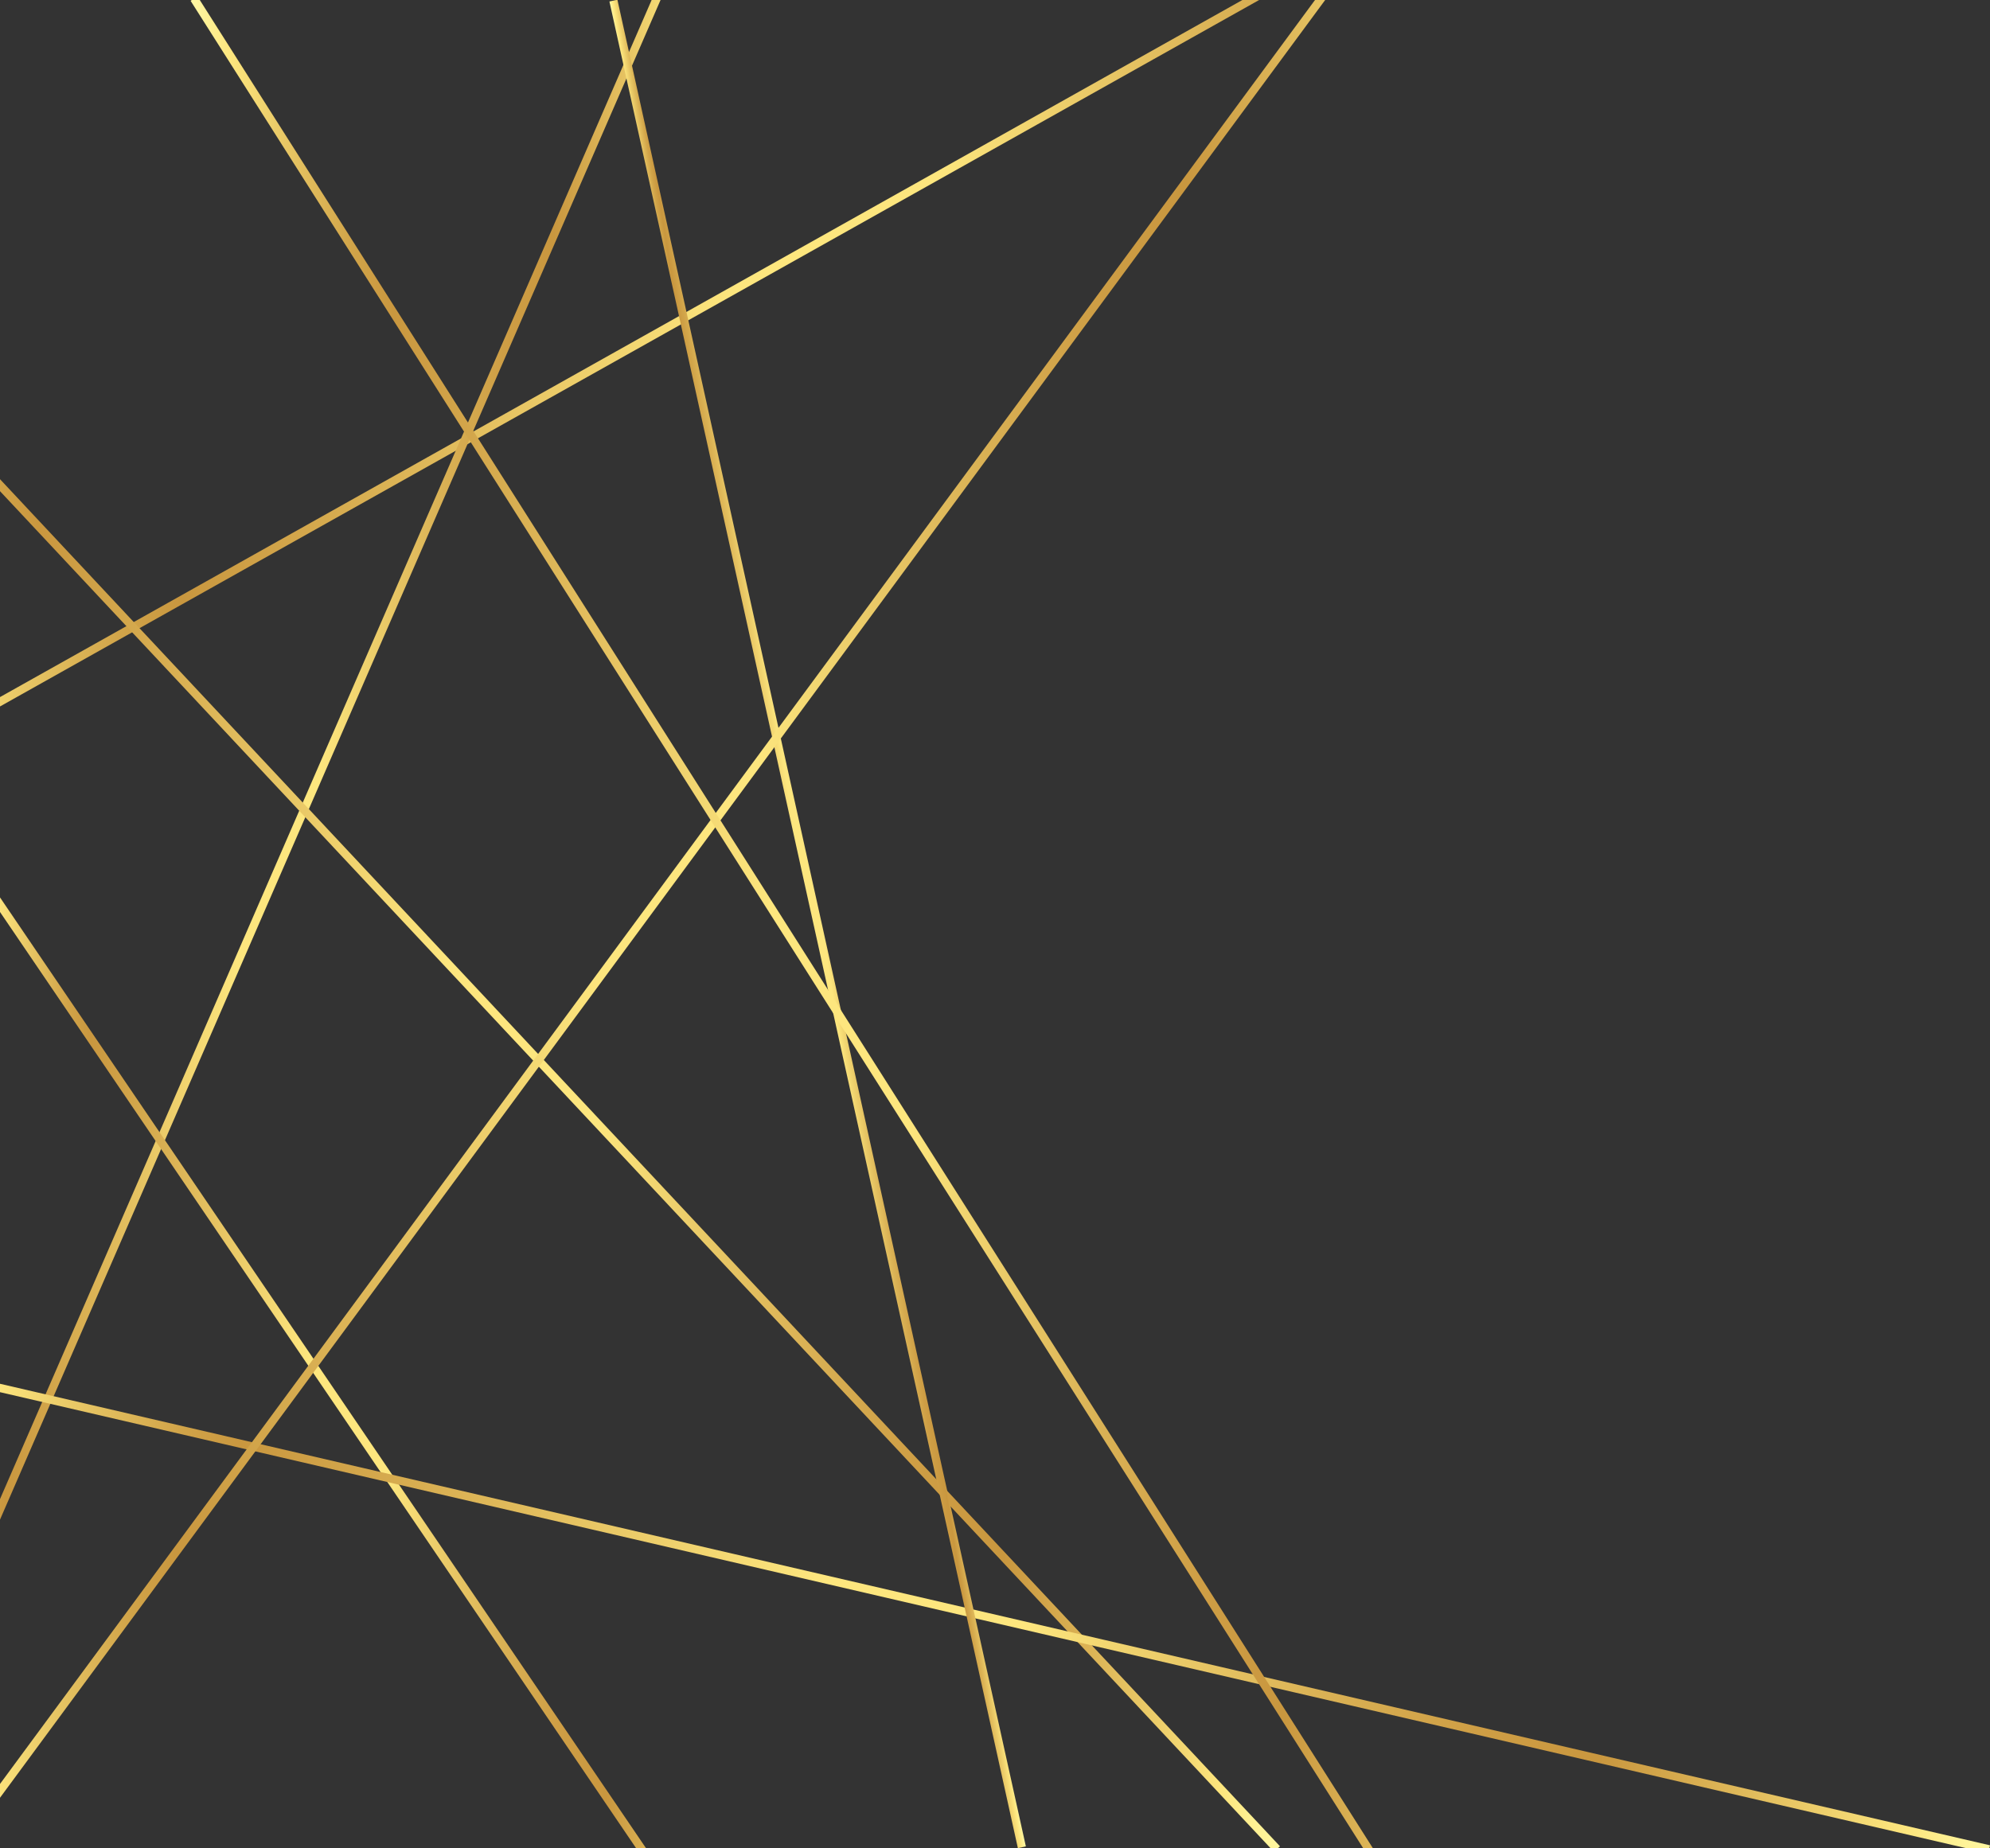 <?xml version="1.0" encoding="UTF-8"?>
<svg id="_Слой_2" data-name=" Слой 2" xmlns="http://www.w3.org/2000/svg" xmlns:xlink="http://www.w3.org/1999/xlink" viewBox="0 0 364.53 338.59">
  <rect x="0" y="0" width="364.53" height="338.59" fill="#333333" stroke="none"/>
  <defs>
    <style>
      .cls-1 {
        fill: url(#_Безымянный_градиент_7);
      }

      .cls-2 {
        fill: url(#_Безымянный_градиент);
      }

      .cls-3 {
        fill: url(#_Безымянный_градиент_6);
      }

      .cls-4 {
        fill: url(#_Безымянный_градиент_8);
      }

      .cls-5 {
        fill: url(#_Безымянный_градиент_2);
      }

      .cls-6 {
        fill: url(#_Безымянный_градиент_4);
      }

      .cls-7 {
        fill: url(#_Безымянный_градиент_5);
      }

      .cls-8 {
        fill: url(#_Безымянный_градиент_3);
      }
    </style>
    <linearGradient id="_Безымянный_градиент" data-name="Безымянный градиент" x1="-21.49" y1="284.8" x2="343.15" y2="284.8" gradientTransform="translate(-118.8 207.98) rotate(29.3) scale(1 -1)" gradientUnits="userSpaceOnUse">
      <stop offset="0" stop-color="#fff8a5"/>
      <stop offset=".03" stop-color="#fde67e"/>
      <stop offset=".07" stop-color="#e8c765"/>
      <stop offset=".12" stop-color="#d1a449"/>
      <stop offset=".15" stop-color="#c9973f"/>
      <stop offset=".26" stop-color="#dcb456"/>
      <stop offset=".43" stop-color="#fde67e"/>
      <stop offset=".53" stop-color="#fde67e"/>
      <stop offset=".57" stop-color="#f2d671"/>
      <stop offset=".67" stop-color="#dbb356"/>
      <stop offset=".75" stop-color="#ce9e45"/>
      <stop offset=".81" stop-color="#c9973f"/>
      <stop offset=".87" stop-color="#dcb456"/>
      <stop offset=".96" stop-color="#fde67e"/>
      <stop offset=".98" stop-color="#fef092"/>
      <stop offset="1" stop-color="#fff7a0"/>
    </linearGradient>
    <linearGradient id="_Безымянный_градиент_2" data-name="Безымянный градиент 2" x1="-21.82" y1="171.42" x2="130.35" y2="171.42" gradientTransform="translate(-124.59 170.27) rotate(66.51) scale(1 -1)" gradientUnits="userSpaceOnUse">
      <stop offset="0" stop-color="#fff8a5"/>
      <stop offset=".03" stop-color="#fde67e"/>
      <stop offset=".07" stop-color="#e8c765"/>
      <stop offset=".12" stop-color="#d1a449"/>
      <stop offset=".15" stop-color="#c9973f"/>
      <stop offset=".26" stop-color="#dcb456"/>
      <stop offset=".43" stop-color="#fde67e"/>
      <stop offset=".53" stop-color="#fde67e"/>
      <stop offset=".57" stop-color="#f2d671"/>
      <stop offset=".67" stop-color="#dbb356"/>
      <stop offset=".75" stop-color="#ce9e45"/>
      <stop offset=".81" stop-color="#c9973f"/>
      <stop offset=".87" stop-color="#dcb456"/>
      <stop offset=".96" stop-color="#fde67e"/>
      <stop offset=".98" stop-color="#fef092"/>
      <stop offset="1" stop-color="#fff7a0"/>
    </linearGradient>
    <linearGradient id="_Безымянный_градиент_3" data-name="Безымянный градиент 3" x1="-4.77" y1="59.17" x2="138.21" y2="59.17" gradientTransform="translate(-21.71 275.4) rotate(34.19) scale(1 -1)" gradientUnits="userSpaceOnUse">
      <stop offset="0" stop-color="#fff8a5"/>
      <stop offset=".03" stop-color="#fde67e"/>
      <stop offset=".07" stop-color="#e8c765"/>
      <stop offset=".12" stop-color="#d1a449"/>
      <stop offset=".15" stop-color="#c9973f"/>
      <stop offset=".26" stop-color="#dcb456"/>
      <stop offset=".43" stop-color="#fde67e"/>
      <stop offset=".53" stop-color="#fde67e"/>
      <stop offset=".57" stop-color="#f2d671"/>
      <stop offset=".67" stop-color="#dbb356"/>
      <stop offset=".75" stop-color="#ce9e45"/>
      <stop offset=".81" stop-color="#c9973f"/>
      <stop offset=".87" stop-color="#dcb456"/>
      <stop offset=".96" stop-color="#fde67e"/>
      <stop offset=".98" stop-color="#fef092"/>
      <stop offset="1" stop-color="#fff7a0"/>
    </linearGradient>
    <linearGradient id="_Безымянный_градиент_4" data-name="Безымянный градиент 4" x1="-280.09" y1="-98.47" x2="-54.36" y2="-98.47" gradientTransform="translate(294.16 212.33) rotate(35.17) scale(1 -1)" gradientUnits="userSpaceOnUse">
      <stop offset="0" stop-color="#fff8a5"/>
      <stop offset=".03" stop-color="#fde67e"/>
      <stop offset=".07" stop-color="#e8c765"/>
      <stop offset=".12" stop-color="#d1a449"/>
      <stop offset=".15" stop-color="#c9973f"/>
      <stop offset=".26" stop-color="#dcb456"/>
      <stop offset=".43" stop-color="#fde67e"/>
      <stop offset=".53" stop-color="#fde67e"/>
      <stop offset=".57" stop-color="#f2d671"/>
      <stop offset=".67" stop-color="#dbb356"/>
      <stop offset=".75" stop-color="#ce9e45"/>
      <stop offset=".81" stop-color="#c9973f"/>
      <stop offset=".87" stop-color="#dcb456"/>
      <stop offset=".96" stop-color="#fde67e"/>
      <stop offset=".98" stop-color="#fef092"/>
      <stop offset="1" stop-color="#fff7a0"/>
    </linearGradient>
    <linearGradient id="_Безымянный_градиент_5" data-name="Безымянный градиент 5" x1="-12.26" y1="27.98" x2="364.51" y2="27.98" gradientTransform="translate(109.09 129.91) rotate(76.94) scale(1 -1)" gradientUnits="userSpaceOnUse">
      <stop offset="0" stop-color="#fff8a5"/>
      <stop offset=".03" stop-color="#fde67e"/>
      <stop offset=".07" stop-color="#e8c765"/>
      <stop offset=".12" stop-color="#d1a449"/>
      <stop offset=".15" stop-color="#c9973f"/>
      <stop offset=".26" stop-color="#dcb456"/>
      <stop offset=".43" stop-color="#fde67e"/>
      <stop offset=".53" stop-color="#fde67e"/>
      <stop offset=".57" stop-color="#f2d671"/>
      <stop offset=".67" stop-color="#dbb356"/>
      <stop offset=".75" stop-color="#ce9e45"/>
      <stop offset=".81" stop-color="#c9973f"/>
      <stop offset=".87" stop-color="#dcb456"/>
      <stop offset=".96" stop-color="#fde67e"/>
      <stop offset=".98" stop-color="#fef092"/>
      <stop offset="1" stop-color="#fff7a0"/>
    </linearGradient>
    <linearGradient id="_Безымянный_градиент_6" data-name="Безымянный градиент 6" x1="-164.14" y1="-96.47" x2="-141.12" y2="-96.47" gradientTransform="translate(308.11 82.46) rotate(3.56) scale(1 -1)" gradientUnits="userSpaceOnUse">
      <stop offset="0" stop-color="#fff8a5"/>
      <stop offset=".03" stop-color="#fde67e"/>
      <stop offset=".07" stop-color="#e8c765"/>
      <stop offset=".12" stop-color="#d1a449"/>
      <stop offset=".15" stop-color="#c9973f"/>
      <stop offset=".26" stop-color="#dcb456"/>
      <stop offset=".43" stop-color="#fde67e"/>
      <stop offset=".53" stop-color="#fde67e"/>
      <stop offset=".57" stop-color="#f2d671"/>
      <stop offset=".67" stop-color="#dbb356"/>
      <stop offset=".75" stop-color="#ce9e45"/>
      <stop offset=".81" stop-color="#c9973f"/>
      <stop offset=".87" stop-color="#dcb456"/>
      <stop offset=".96" stop-color="#fde67e"/>
      <stop offset=".98" stop-color="#fef092"/>
      <stop offset="1" stop-color="#fff7a0"/>
    </linearGradient>
    <linearGradient id="_Безымянный_градиент_7" data-name="Безымянный градиент 7" x1="-491.34" y1="-158.79" x2="-134.22" y2="-158.79" gradientTransform="translate(470.63 236.07) rotate(40.88) scale(1 -1)" gradientUnits="userSpaceOnUse">
      <stop offset="0" stop-color="#fff8a5"/>
      <stop offset=".03" stop-color="#fde67e"/>
      <stop offset=".07" stop-color="#e8c765"/>
      <stop offset=".12" stop-color="#d1a449"/>
      <stop offset=".15" stop-color="#c9973f"/>
      <stop offset=".26" stop-color="#dcb456"/>
      <stop offset=".43" stop-color="#fde67e"/>
      <stop offset=".53" stop-color="#fde67e"/>
      <stop offset=".57" stop-color="#f2d671"/>
      <stop offset=".67" stop-color="#dbb356"/>
      <stop offset=".75" stop-color="#ce9e45"/>
      <stop offset=".81" stop-color="#c9973f"/>
      <stop offset=".87" stop-color="#dcb456"/>
      <stop offset=".96" stop-color="#fde67e"/>
      <stop offset=".98" stop-color="#fef092"/>
      <stop offset="1" stop-color="#fff7a0"/>
    </linearGradient>
    <linearGradient id="_Безымянный_градиент_8" data-name="Безымянный градиент 8" x1="34.91" y1="129.49" x2="282.26" y2="129.49" gradientTransform="translate(-44.7 217.98) rotate(32.4) scale(1 -1)" gradientUnits="userSpaceOnUse">
      <stop offset="0" stop-color="#fff8a5"/>
      <stop offset=".03" stop-color="#fde67e"/>
      <stop offset=".07" stop-color="#e8c765"/>
      <stop offset=".12" stop-color="#d1a449"/>
      <stop offset=".15" stop-color="#c9973f"/>
      <stop offset=".26" stop-color="#dcb456"/>
      <stop offset=".43" stop-color="#fde67e"/>
      <stop offset=".53" stop-color="#fde67e"/>
      <stop offset=".57" stop-color="#f2d671"/>
      <stop offset=".67" stop-color="#dbb356"/>
      <stop offset=".75" stop-color="#ce9e45"/>
      <stop offset=".81" stop-color="#c9973f"/>
      <stop offset=".87" stop-color="#dcb456"/>
      <stop offset=".96" stop-color="#fde67e"/>
      <stop offset=".98" stop-color="#fef092"/>
      <stop offset="1" stop-color="#fff7a0"/>
    </linearGradient>
  </defs>
  <g id="Layer_1" data-name="Layer 1">
    <g>
      <rect class="cls-2" x="-47.81" y="37.57" width="417.29" height="1.5" transform="translate(1.82 83.61) rotate(-29.3)"/>
      <rect class="cls-5" x="-134.91" y="150.96" width="378.32" height="1.5" transform="translate(-106.51 140.99) rotate(-66.51)"/>
      <rect class="cls-8" x="65.97" y="137.84" width="1.5" height="252.22" transform="translate(-136.8 83.11) rotate(-34.19)"/>
      <rect class="cls-6" x="99.99" y="1.62" width="1.5" height="389.77" transform="translate(-107.1 121.89) rotate(-43.11)"/>
      <rect class="cls-7" x="175.4" y="101.94" width="1.5" height="386.43" transform="translate(-151.18 400.05) rotate(-76.94)"/>
      <rect class="cls-3" x="149.03" y="-3.98" width="1.5" height="346.5" transform="translate(-33.02 36.34) rotate(-12.47)"/>
      <rect class="cls-1" x="-105.31" y="150.67" width="471.04" height="1.5" transform="translate(-68.93 166.41) rotate(-53.61)"/>
      <rect class="cls-4" x="157.83" y="-36" width="1.5" height="459.25" transform="translate(-79.06 115.11) rotate(-32.4)"/>
    </g>
  </g>
</svg>